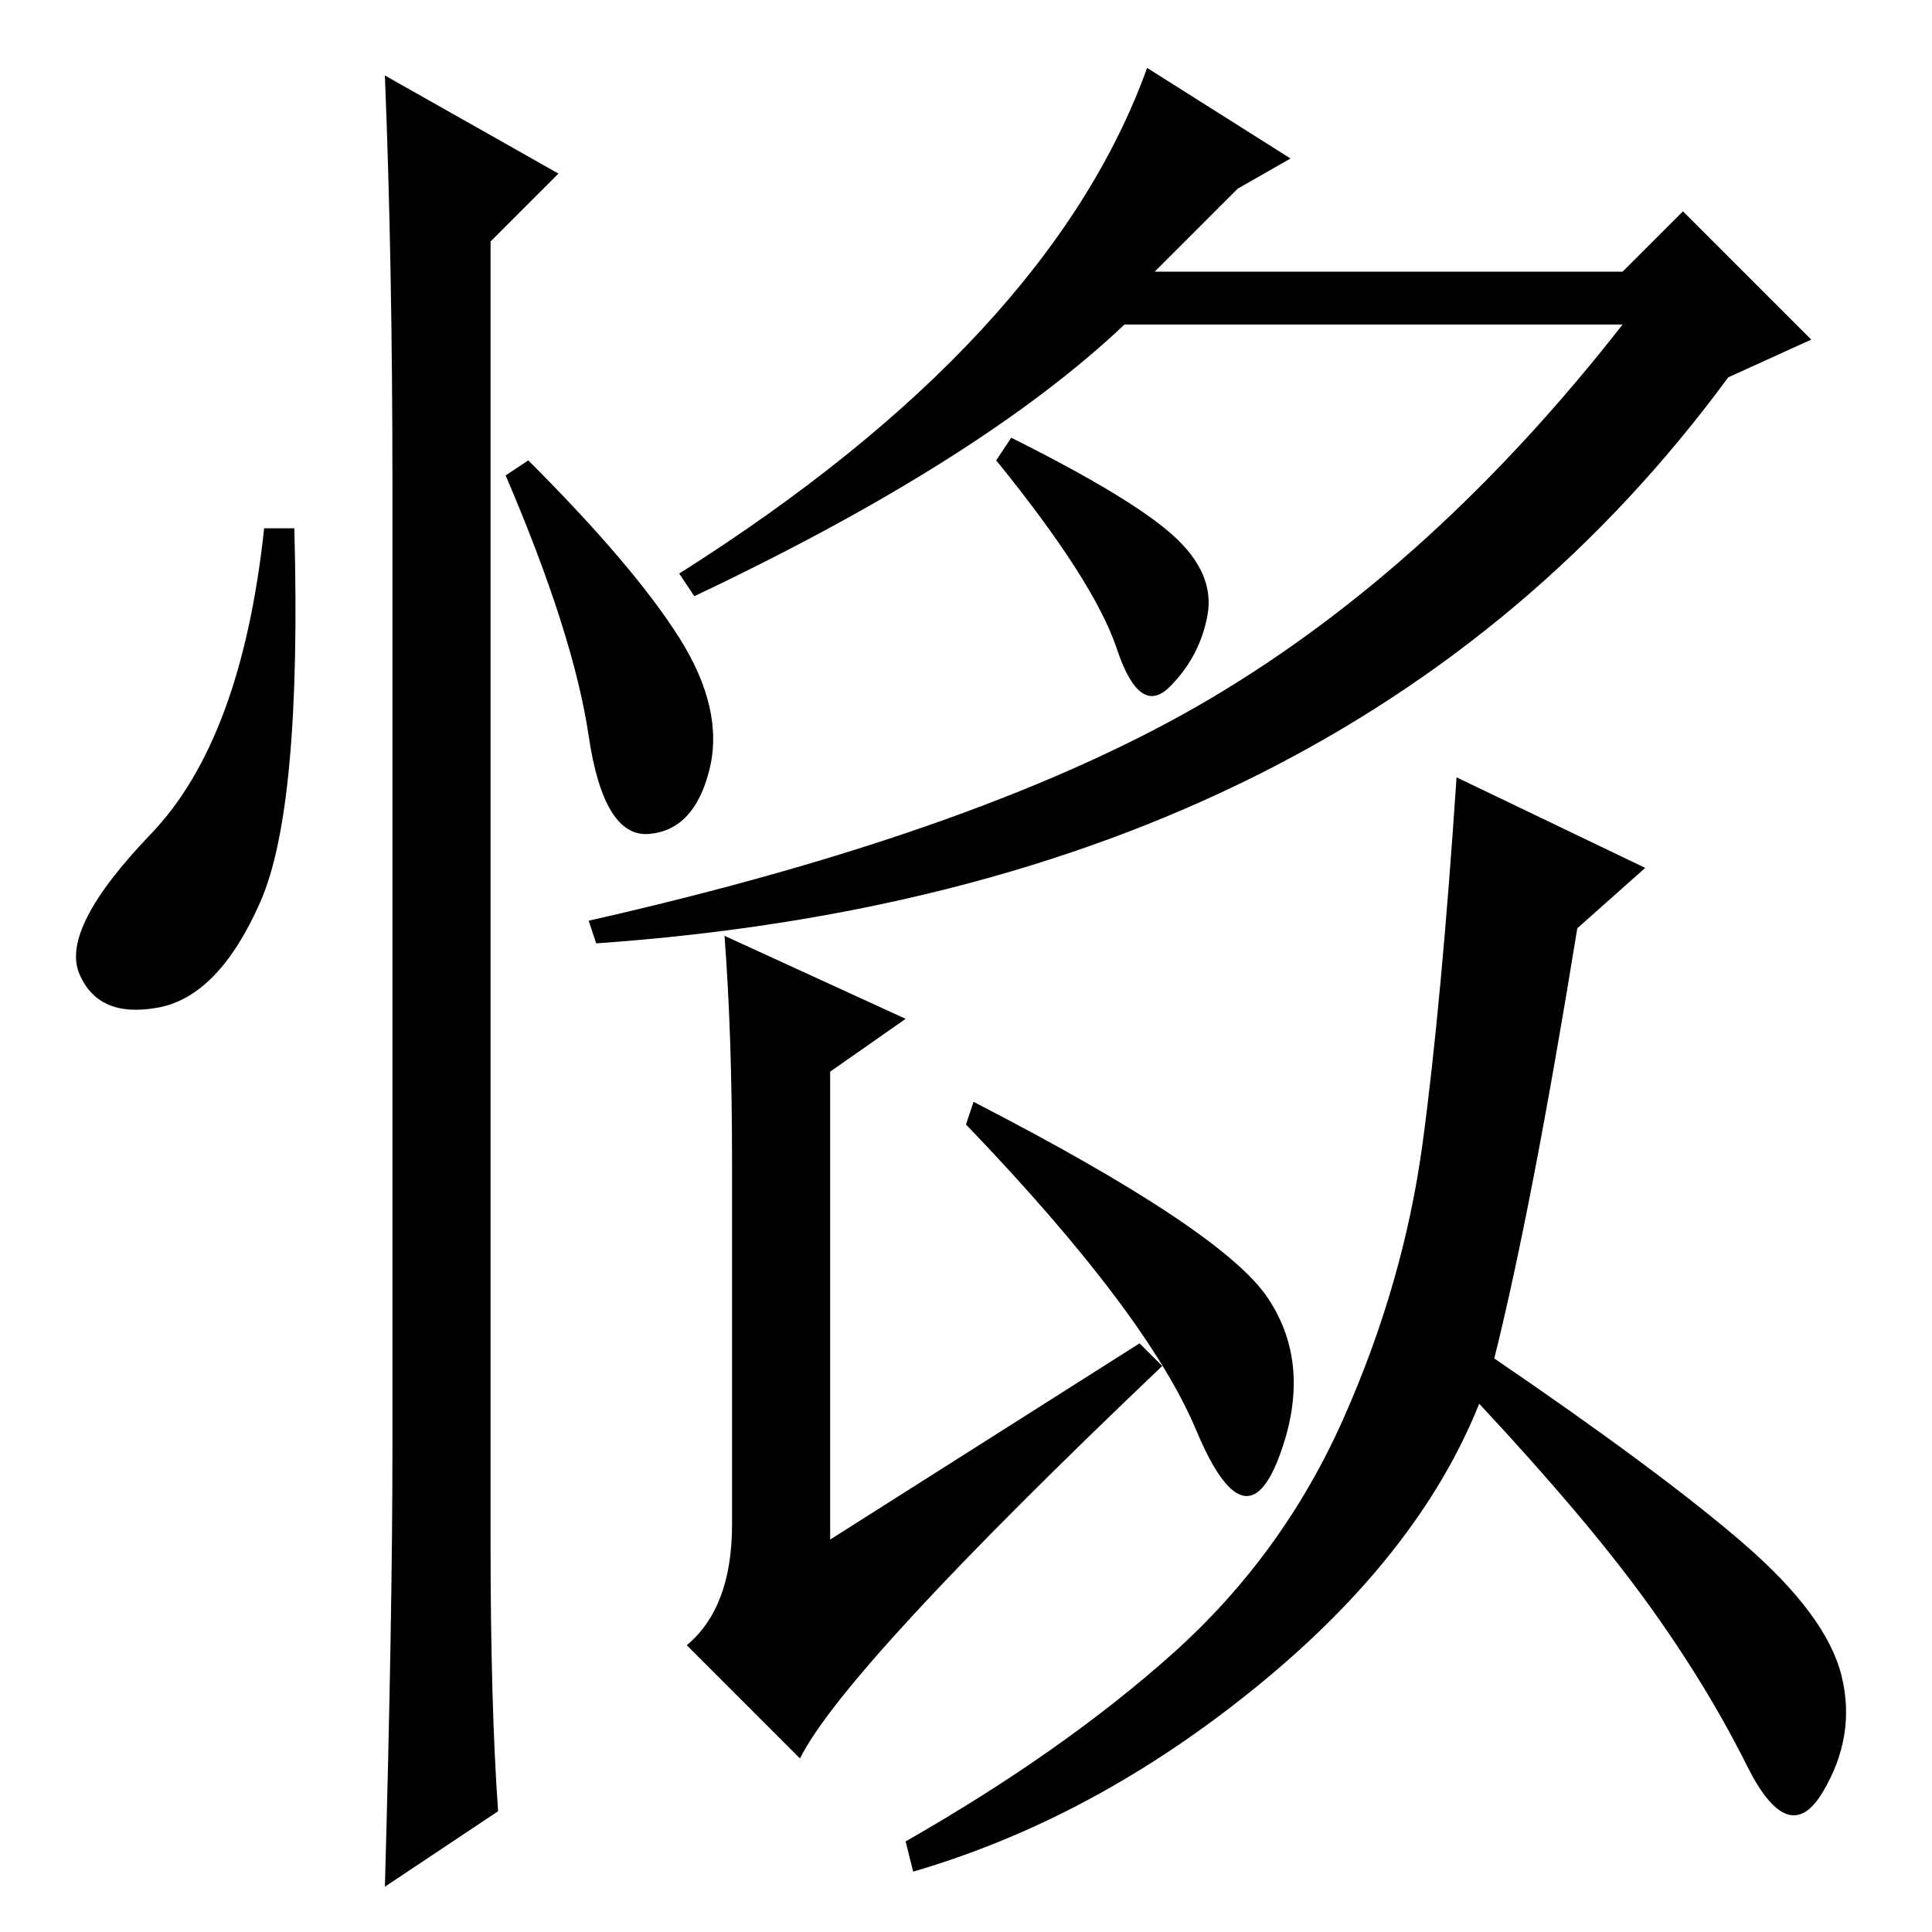 <?xml version="1.0" standalone="no"?>
<!DOCTYPE svg PUBLIC "-//W3C//DTD SVG 1.1//EN" "http://www.w3.org/Graphics/SVG/1.1/DTD/svg11.dtd" >
<svg xmlns="http://www.w3.org/2000/svg" xmlns:xlink="http://www.w3.org/1999/xlink" version="1.1" viewBox="0 -36 256 256">
  <g transform="matrix(1 0 0 -1 0 220)">
   <path fill="currentColor"
d="M229 206q-50 -68 -150 -75l-1 3q53 12 82.5 29.5t54.5 49.5h-66q-19 -18 -57 -36l-2 3q49 31 62 67l19 -12l-7 -4l-11 -11h62l8 8l17 -17zM96 132l24 -11l-10 -7v-62l41 26l3 -3q-42 -40 -48 -52l-15 15q6 5 6 16v48q0 17 -1 30zM168 84q6 -9 1.5 -21t-11 3.5t-30.5 40.5
l1 3q33 -17 39 -26zM155.5 37q14.5 13 22.5 31t10.5 36.5t4.5 48.5l25 -12l-9 -8q-6 -37 -11 -57q22 -15 33 -24.5t13 -17.5t-2.5 -15.5t-10 3.5t-13.5 22t-22 26q-8 -20 -29.5 -37.5t-45.5 -24.5l-1 4q21 12 35.5 25zM155.5 185q5.5 -5 4.5 -10.5t-5 -9.5t-7 5t-16 25l2 3
q16 -8 21.5 -13zM34.5 136.5q-5.5 -12.5 -13.5 -14t-10.5 4.5t9.5 18.5t15 40.5h4q1 -37 -4.5 -49.5zM51 246l23 -13l-9 -9v-172q0 -22 1 -36l-15 -10q1 36 1 58v128q0 29 -1 54zM90 171.5q6 -9.5 4 -17.5t-8 -8.5t-8 13t-11 34.5l3 2q14 -14 20 -23.5z" />
  </g>

</svg>
